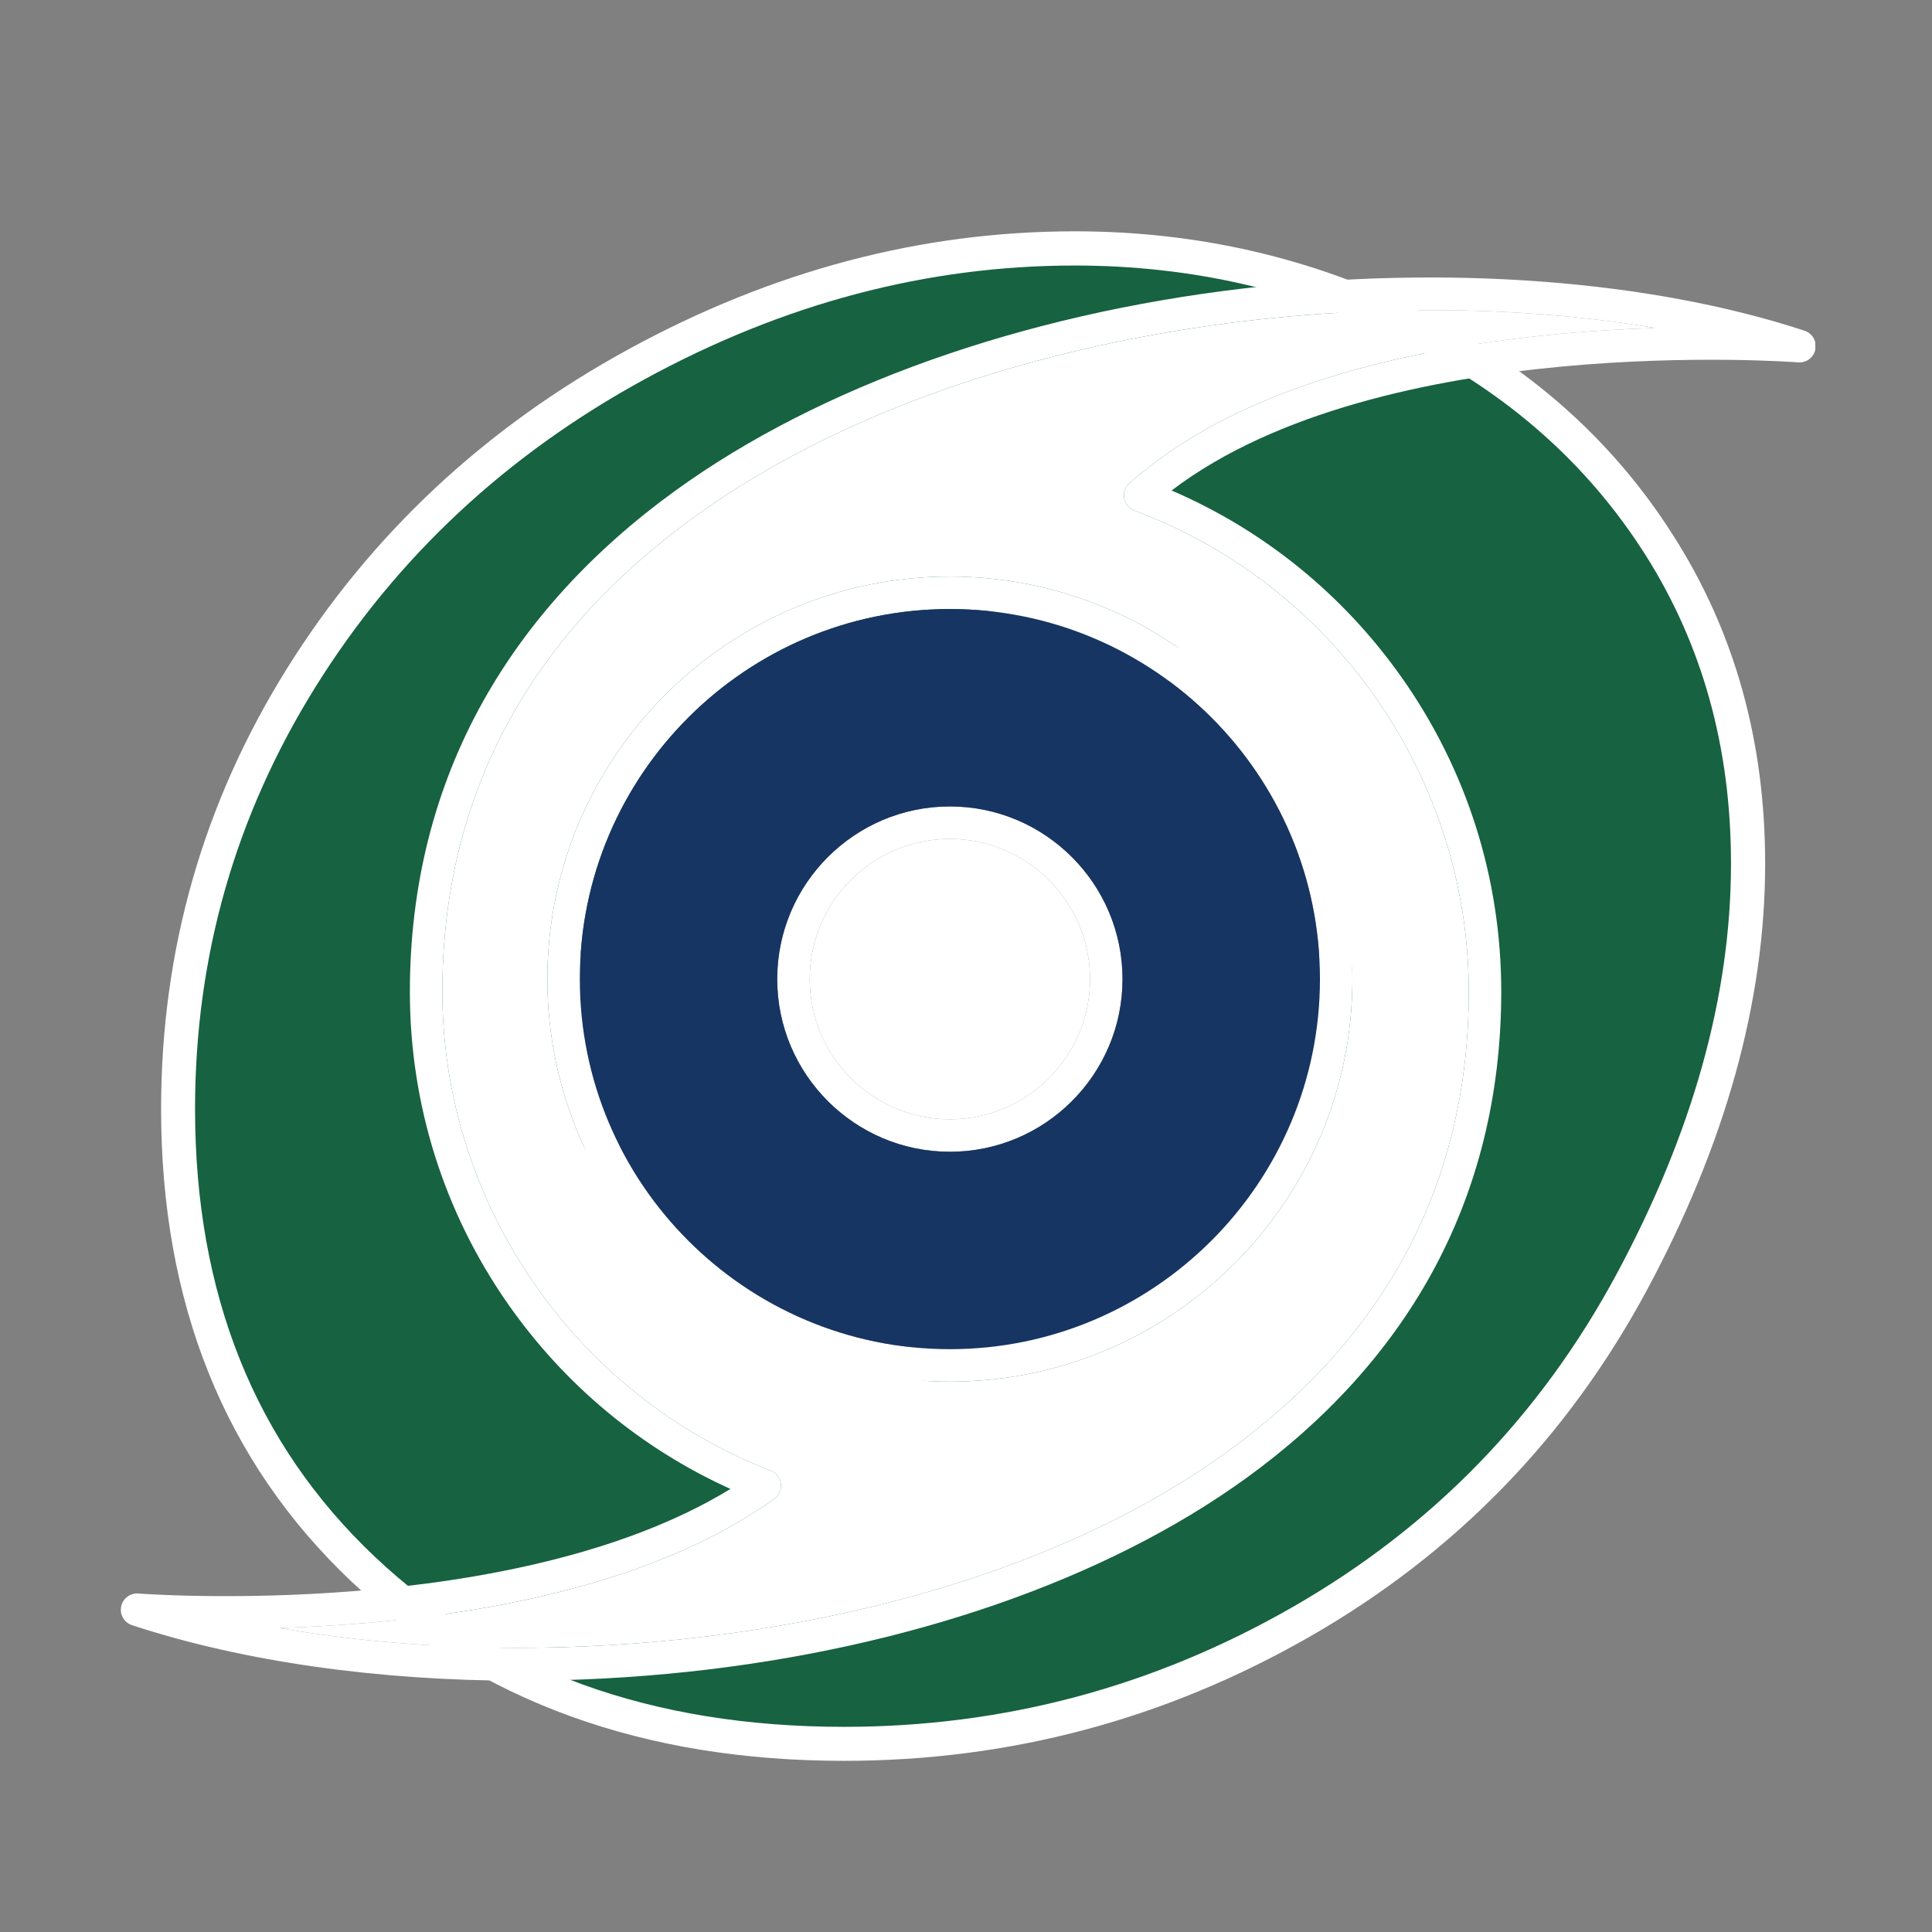 <svg xmlns="http://www.w3.org/2000/svg" xmlns:xlink="http://www.w3.org/1999/xlink" width="500" zoomAndPan="magnify" viewBox="0 0 375 375" height="500" preserveAspectRatio="xMidYMid meet" version="1.0"><rect x="0" y="0" width="375" height="375" fill="#808080" stroke="none"/><defs><g/><clipPath id="0a7faae95e"><path d="M 23.109 53 L 352.348 53 L 352.348 326.633 L 23.109 326.633 Z M 23.109 53 " clip-rule="nonzero"/></clipPath></defs><path stroke-linecap="butt" transform="matrix(0.886, 0, 0, 0.886, -65.054, 123.481)" fill="none" stroke-linejoin="miter" d="M 452.657 49.826 C 452.657 78.732 444.298 108.74 427.574 139.85 C 410.851 170.894 387.227 195.166 356.704 212.665 C 326.175 230.165 293.381 238.917 258.316 238.917 C 216.121 238.917 181.868 226.505 155.554 201.683 C 129.307 176.86 116.182 144.162 116.182 103.586 C 116.182 70.143 124.995 39.293 142.627 11.036 C 160.321 -17.288 184.363 -39.748 214.763 -56.339 C 245.159 -72.93 276.53 -81.228 308.87 -81.228 C 334.667 -81.228 358.776 -75.655 381.2 -64.504 C 403.625 -53.358 421.124 -37.865 433.699 -18.033 C 446.339 1.733 452.657 24.355 452.657 49.826 Z M 270.273 163.28 C 288.355 163.28 305.012 158.32 320.245 148.404 C 335.54 138.426 347.691 125.56 356.704 109.811 C 365.711 93.996 370.217 78.375 370.217 62.948 C 370.217 43.83 362.986 27.627 348.534 14.338 C 334.081 1.054 316.744 -5.591 296.525 -5.591 C 280.903 -5.591 265.379 -1.314 249.956 7.244 C 234.595 15.731 222.184 27.142 212.722 41.462 C 203.322 55.787 198.622 71.7 198.622 89.199 C 198.622 110.715 205.297 128.444 218.652 142.377 C 232.064 156.314 249.273 163.28 270.273 163.28 Z M 270.273 163.28 " stroke="#ffffff" stroke-width="14.933" stroke-opacity="1" stroke-miterlimit="4"/><g fill="#176240" fill-opacity="1"><g transform="translate(8.938, 326.366)"><g><path d="M 327.047 -158.766 C 327.047 -133.117 319.633 -106.535 304.812 -79.016 C 290 -51.504 269.066 -29.988 242.016 -14.469 C 214.973 1.051 185.926 8.812 154.875 8.812 C 117.477 8.812 87.133 -2.18 63.844 -24.172 C 40.562 -46.16 28.922 -75.145 28.922 -111.125 C 28.922 -140.758 36.738 -168.102 52.375 -193.156 C 68.02 -218.207 89.305 -238.082 116.234 -252.781 C 143.172 -267.477 170.988 -274.828 199.688 -274.828 C 222.5 -274.828 243.844 -269.883 263.719 -260 C 283.594 -250.125 299.113 -236.426 310.281 -218.906 C 321.457 -201.383 327.047 -181.336 327.047 -158.766 Z M 165.469 -58.219 C 181.457 -58.219 196.211 -62.625 209.734 -71.438 C 223.266 -80.258 234.023 -91.664 242.016 -105.656 C 250.016 -119.656 254.016 -133.473 254.016 -147.109 C 254.016 -164.047 247.602 -178.395 234.781 -190.156 C 221.969 -201.914 206.625 -207.797 188.75 -207.797 C 174.875 -207.797 161.113 -204.031 147.469 -196.5 C 133.82 -188.977 122.82 -178.863 114.469 -166.156 C 106.125 -153.457 101.953 -139.348 101.953 -123.828 C 101.953 -104.773 107.891 -89.078 119.766 -76.734 C 131.648 -64.391 146.883 -58.219 165.469 -58.219 Z M 165.469 -58.219 "/></g></g></g><g clip-path="url(#0a7faae95e)"><path fill="#ffffff" d="M 54.219 315.992 C 68.625 318.512 84.363 319.832 100.617 319.84 C 148.848 319.836 201.672 308.219 238.156 281.824 C 269.301 259.301 285.086 229.238 285.086 192.492 C 285.09 151.07 259.012 113.539 220.195 99.102 C 219.16 98.715 218.398 97.816 218.195 96.727 C 217.992 95.637 218.379 94.527 219.207 93.793 C 236.531 78.438 263.773 68.77 300.172 65.059 C 307.742 64.285 314.883 63.863 321.258 63.656 C 263.988 54.035 185.227 63.844 134.844 100.293 C 102.344 123.797 85.859 154.824 85.859 192.492 C 85.859 233.355 111.469 270.707 149.574 285.438 C 150.656 285.852 151.418 286.832 151.562 287.98 C 151.707 289.129 151.215 290.27 150.27 290.941 C 132.141 303.879 105.75 311.961 71.824 314.953 C 65.543 315.504 59.602 315.828 54.219 315.992 Z M 100.91 326.227 C 73.473 326.227 47.129 322.523 25.617 315.441 C 24.102 314.934 23.199 313.387 23.516 311.824 C 23.832 310.262 25.266 309.176 26.855 309.301 C 27.605 309.359 99.672 314.758 141.781 289.004 C 124.426 281.145 109.578 268.812 98.566 253.051 C 86.137 235.238 79.555 214.297 79.555 192.492 C 79.559 171.938 84.355 152.941 93.816 136.047 C 102.461 120.602 115.023 106.848 131.156 95.184 C 159.074 74.992 198.211 61.066 241.375 55.988 C 280.691 51.359 320.379 54.352 350.27 64.199 C 351.785 64.699 352.684 66.254 352.367 67.816 C 352.055 69.379 350.617 70.461 349.035 70.336 C 348.199 70.27 268.027 64.285 227.406 95.203 C 245.301 102.91 260.641 115.344 271.996 131.395 C 284.688 149.328 291.391 170.453 291.391 192.492 C 291.391 212.574 286.793 231.059 277.734 247.422 C 269.43 262.418 257.359 275.711 241.848 286.93 C 214.652 306.602 176.188 319.941 133.543 324.492 C 122.648 325.652 111.695 326.227 100.91 326.227 Z M 100.91 326.227 " fill-opacity="1" fill-rule="evenodd"/></g><path fill="#ffffff" d="M 184.375 118.215 C 144.762 118.215 112.543 150.438 112.543 190.043 C 112.543 229.648 144.762 261.875 184.375 261.875 C 223.977 261.871 256.203 229.648 256.203 190.043 C 256.203 150.438 223.977 118.215 184.375 118.215 Z M 184.375 268.176 C 141.289 268.176 106.242 233.125 106.242 190.043 C 106.242 146.961 141.289 111.91 184.375 111.91 C 227.457 111.91 262.504 146.961 262.504 190.043 C 262.508 233.125 227.457 268.176 184.375 268.176 Z M 184.375 268.176 " fill-opacity="1" fill-rule="evenodd"/><path fill="#ffffff" d="M 184.375 162.832 C 169.375 162.832 157.164 175.043 157.164 190.043 C 157.164 205.043 169.375 217.254 184.375 217.254 C 199.375 217.254 211.578 205.043 211.578 190.043 C 211.578 175.043 199.375 162.832 184.375 162.832 Z M 184.375 223.555 C 165.895 223.555 150.859 208.523 150.859 190.043 C 150.863 171.562 165.895 156.531 184.375 156.531 C 202.848 156.531 217.879 171.562 217.879 190.043 C 217.879 208.523 202.848 223.555 184.375 223.555 Z M 184.375 223.555 " fill-opacity="1" fill-rule="evenodd"/><path fill="#ffffff" d="M 184.375 162.832 C 169.375 162.832 157.164 175.043 157.164 190.043 C 157.164 205.043 169.375 217.254 184.375 217.254 C 199.375 217.254 211.578 205.043 211.578 190.043 C 211.578 175.043 199.375 162.832 184.375 162.832 Z M 184.375 162.832 " fill-opacity="1" fill-rule="evenodd"/><path fill="#173562" d="M 217.879 190.043 C 217.879 208.523 202.848 223.555 184.375 223.555 C 165.895 223.555 150.859 208.523 150.859 190.043 C 150.863 171.562 165.895 156.531 184.375 156.531 C 202.848 156.531 217.879 171.562 217.879 190.043 Z M 112.543 190.043 C 112.543 229.648 144.762 261.875 184.375 261.875 C 223.977 261.871 256.203 229.648 256.203 190.043 C 256.203 150.438 223.977 118.215 184.375 118.215 C 144.762 118.215 112.543 150.438 112.543 190.043 Z M 112.543 190.043 " fill-opacity="1" fill-rule="evenodd"/><path fill="#ffffff" d="M 262.504 190.043 C 262.508 233.125 227.457 268.176 184.375 268.176 C 141.289 268.176 106.242 233.125 106.242 190.043 C 106.242 146.961 141.289 111.91 184.375 111.91 C 227.457 111.91 262.504 146.961 262.504 190.043 Z M 85.859 192.492 C 85.859 233.355 111.469 270.711 149.574 285.441 C 150.656 285.852 151.418 286.832 151.562 287.98 C 151.707 289.129 151.215 290.273 150.27 290.941 C 132.141 303.879 105.75 311.961 71.824 314.953 C 65.543 315.504 59.602 315.828 54.219 315.992 C 68.625 318.512 84.363 319.832 100.617 319.84 C 148.848 319.84 201.672 308.219 238.156 281.824 C 269.301 259.301 285.086 229.242 285.086 192.492 C 285.09 151.07 259.012 113.539 220.195 99.105 C 219.16 98.715 218.398 97.816 218.195 96.727 C 217.992 95.637 218.379 94.527 219.207 93.793 C 236.531 78.438 263.773 68.77 300.172 65.059 C 307.742 64.285 314.883 63.863 321.258 63.656 C 263.988 54.039 185.227 63.844 134.844 100.293 C 102.344 123.801 85.859 154.824 85.859 192.492 Z M 85.859 192.492 " fill-opacity="1" fill-rule="evenodd"/></svg>
